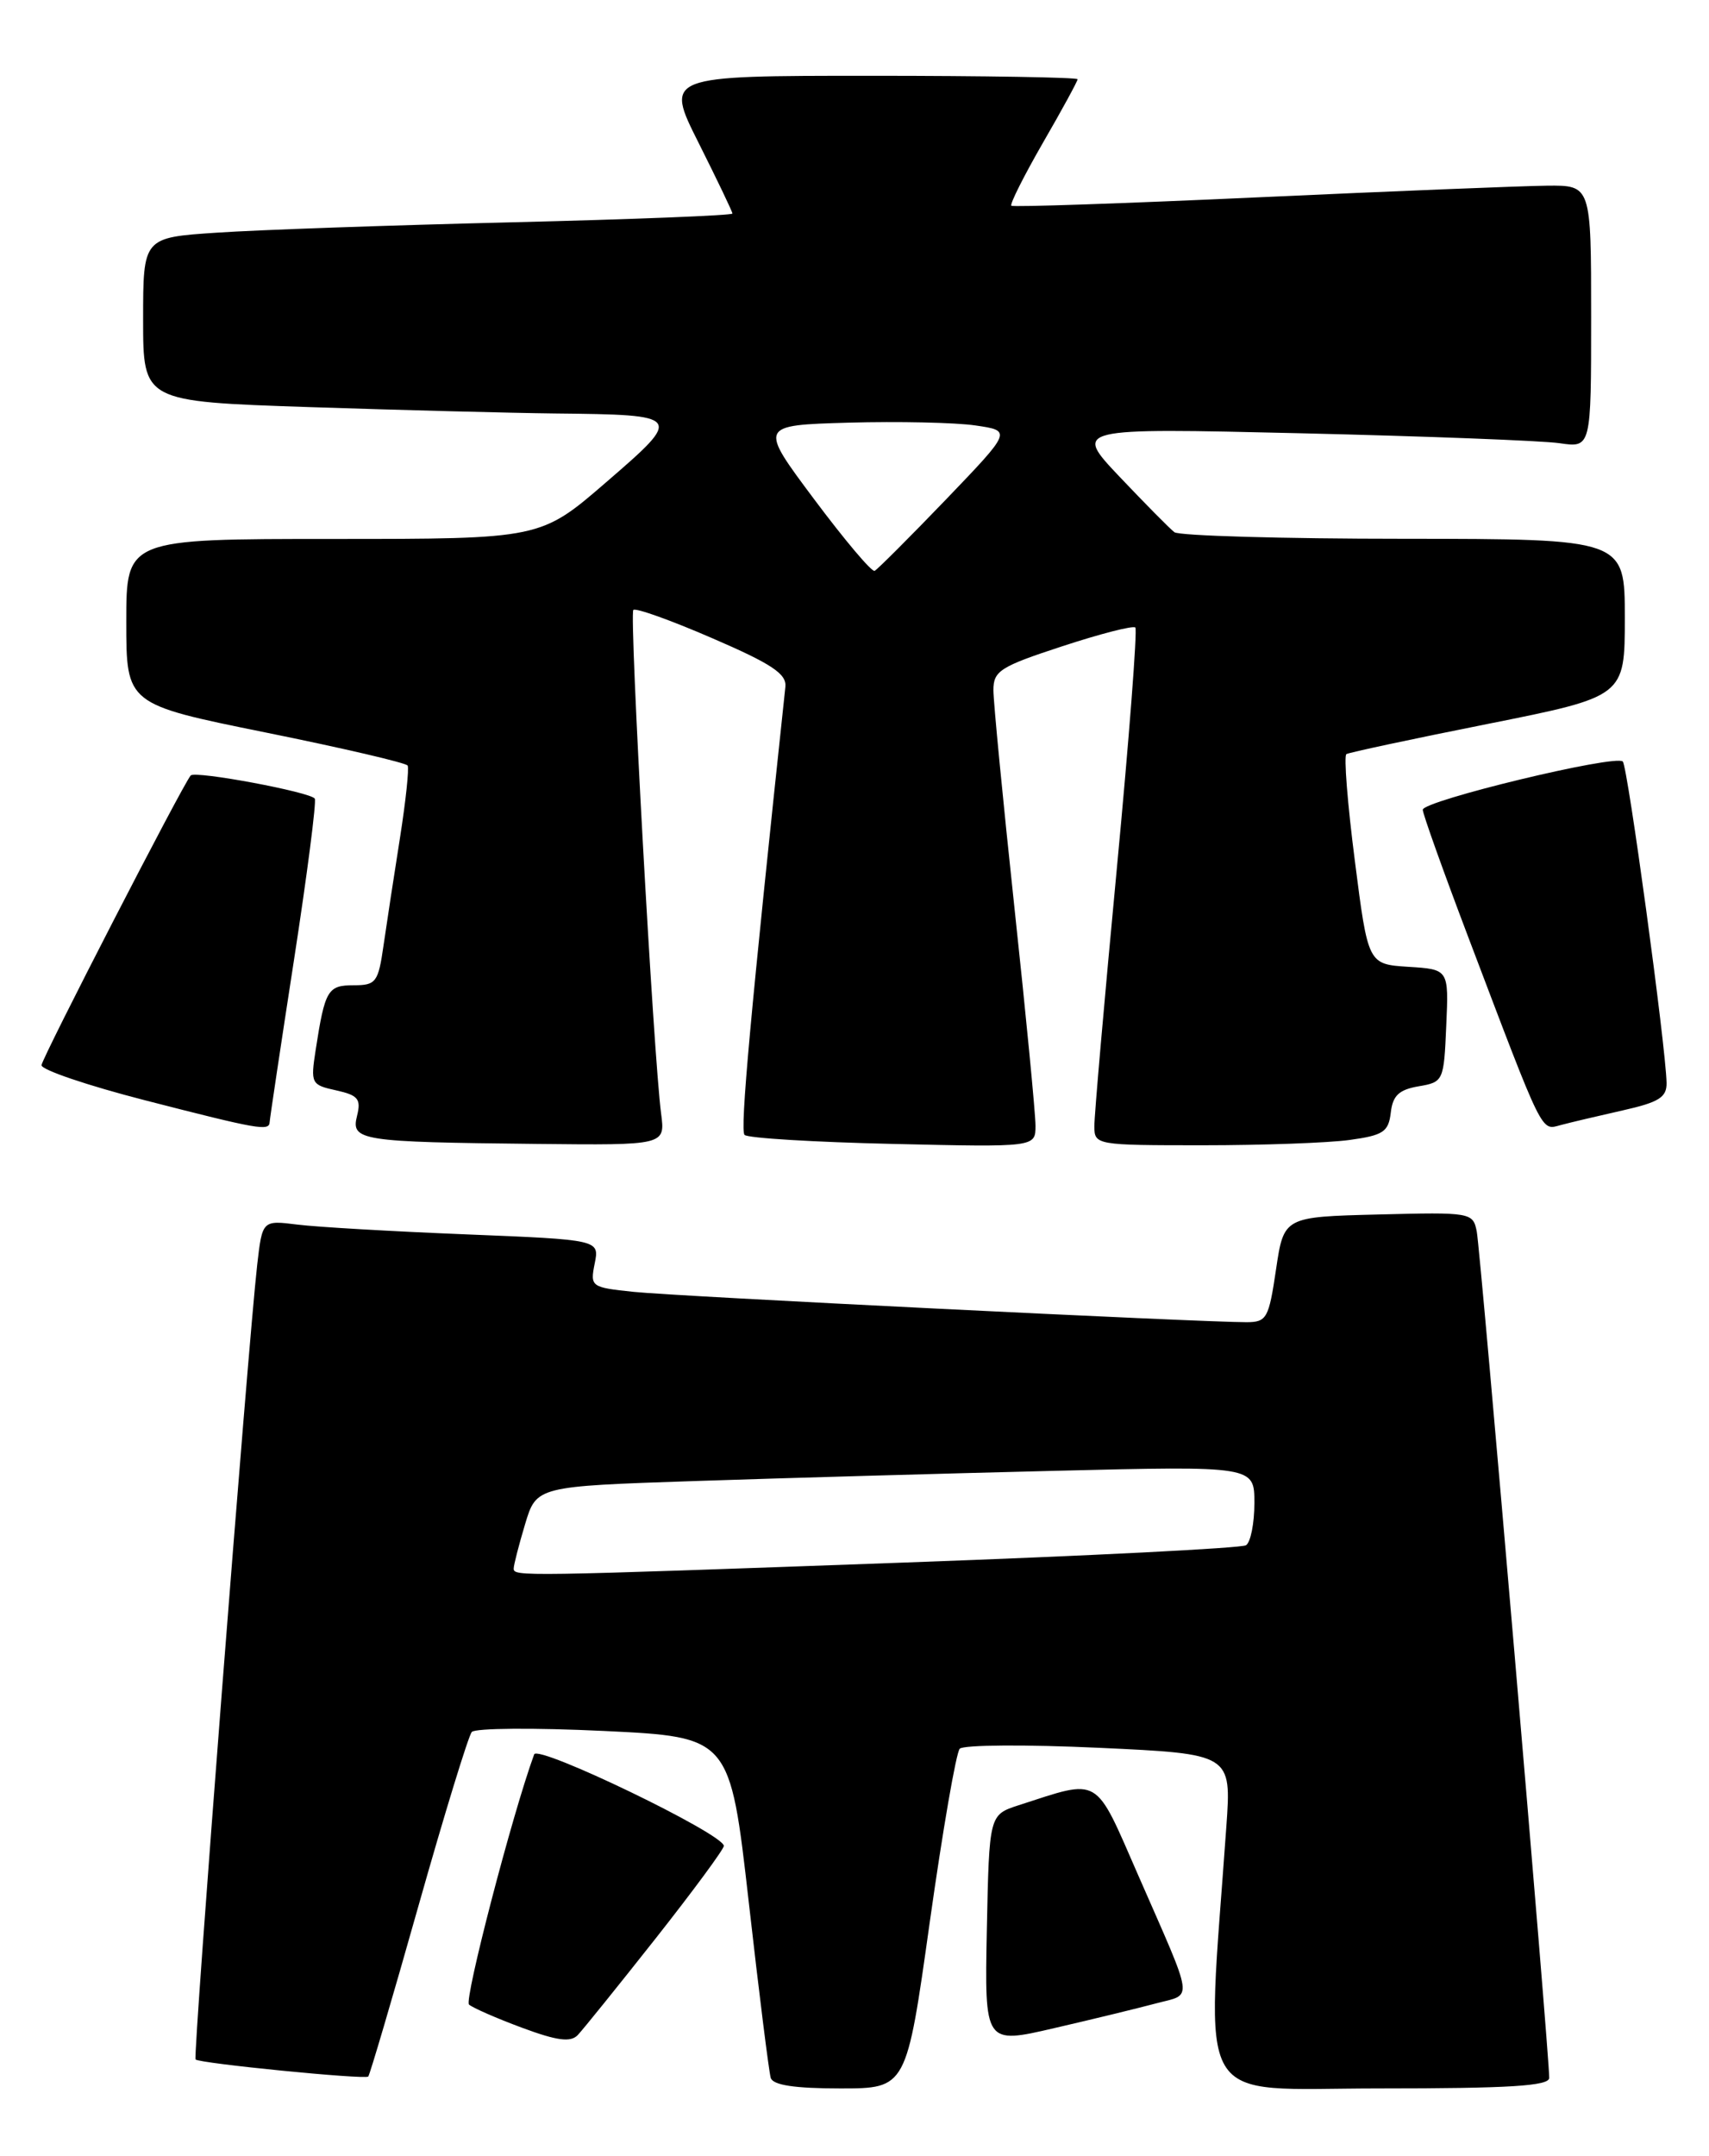 <?xml version="1.0" encoding="UTF-8" standalone="no"?>
<!DOCTYPE svg PUBLIC "-//W3C//DTD SVG 1.1//EN" "http://www.w3.org/Graphics/SVG/1.1/DTD/svg11.dtd" >
<svg xmlns="http://www.w3.org/2000/svg" xmlns:xlink="http://www.w3.org/1999/xlink" version="1.1" viewBox="0 0 203 256">
 <g >
 <path fill="currentColor"
d=" M 110.44 228.25 C 111.97 217.39 113.57 208.12 114.00 207.66 C 114.43 207.20 121.87 207.15 130.53 207.55 C 146.28 208.28 146.28 208.28 145.67 216.89 C 143.26 251.02 141.49 248.00 163.85 248.00 C 179.29 248.00 184.01 247.71 184.02 246.75 C 184.06 244.23 175.86 148.43 175.41 146.22 C 174.96 143.98 174.71 143.94 163.72 144.22 C 152.50 144.50 152.50 144.50 151.57 150.75 C 150.71 156.56 150.47 157.00 148.07 157.01 C 142.75 157.02 80.28 153.94 75.29 153.41 C 70.19 152.88 70.09 152.80 70.64 150.04 C 71.21 147.22 71.21 147.22 55.35 146.58 C 46.63 146.23 37.62 145.71 35.33 145.42 C 31.16 144.90 31.16 144.90 30.55 150.20 C 29.45 159.91 22.90 244.24 23.23 244.56 C 23.70 245.03 43.36 246.97 43.74 246.59 C 43.92 246.41 46.60 237.32 49.69 226.38 C 52.78 215.45 55.64 206.13 56.04 205.67 C 56.43 205.21 63.50 205.16 71.73 205.55 C 86.71 206.27 86.71 206.27 88.94 225.88 C 90.16 236.67 91.34 246.06 91.55 246.75 C 91.82 247.61 94.38 248.00 99.81 248.00 C 107.67 248.00 107.67 248.00 110.44 228.25 Z  M 77.87 230.20 C 82.34 224.53 85.99 219.58 85.98 219.20 C 85.95 217.78 63.88 207.14 63.45 208.33 C 60.86 215.39 55.11 237.49 55.71 238.04 C 56.15 238.43 58.98 239.67 62.00 240.79 C 66.17 242.34 67.77 242.55 68.62 241.67 C 69.24 241.02 73.40 235.86 77.87 230.20 Z  M 137.33 237.90 C 141.75 236.72 141.93 238.06 135.22 222.73 C 129.96 210.71 130.80 211.21 121.00 214.37 C 117.50 215.51 117.50 215.51 117.22 229.13 C 116.95 242.76 116.95 242.76 125.22 240.84 C 129.78 239.79 135.23 238.46 137.33 237.90 Z  M 78.53 132.25 C 77.62 125.39 74.73 72.93 75.23 72.43 C 75.51 72.16 79.73 73.67 84.61 75.79 C 91.70 78.85 93.46 80.03 93.29 81.57 C 89.16 120.23 87.88 134.22 88.44 134.77 C 88.81 135.15 96.74 135.63 106.06 135.84 C 123.00 136.23 123.00 136.23 123.00 133.67 C 123.00 132.27 121.88 120.63 120.50 107.81 C 119.13 94.99 118.00 83.36 118.00 81.96 C 118.00 79.67 118.79 79.16 126.19 76.74 C 130.70 75.26 134.60 74.26 134.86 74.52 C 135.11 74.78 134.12 87.71 132.65 103.25 C 131.18 118.79 129.98 132.51 129.99 133.75 C 130.00 135.97 130.19 136.00 142.86 136.00 C 149.93 136.00 157.78 135.72 160.31 135.37 C 164.31 134.82 164.93 134.41 165.20 132.13 C 165.43 130.10 166.17 129.40 168.50 129.00 C 171.45 128.50 171.51 128.37 171.79 121.80 C 172.09 115.11 172.09 115.11 167.29 114.81 C 162.50 114.50 162.50 114.50 160.93 102.20 C 160.06 95.43 159.61 89.74 159.93 89.55 C 160.24 89.36 167.81 87.74 176.75 85.96 C 193.00 82.71 193.00 82.71 193.00 73.36 C 193.00 64.00 193.00 64.00 166.75 63.98 C 152.31 63.98 140.05 63.62 139.50 63.20 C 138.95 62.78 136.03 59.82 133.00 56.63 C 127.50 50.82 127.50 50.82 154.50 51.45 C 169.35 51.80 183.19 52.33 185.25 52.63 C 189.00 53.18 189.00 53.18 189.00 37.59 C 189.00 22.00 189.00 22.00 183.75 22.05 C 180.86 22.08 165.45 22.70 149.50 23.43 C 133.55 24.16 120.34 24.61 120.13 24.43 C 119.93 24.25 121.62 20.89 123.88 16.96 C 126.15 13.04 128.00 9.64 128.00 9.41 C 128.00 9.19 116.97 9.00 103.49 9.00 C 78.98 9.00 78.98 9.00 82.99 16.98 C 85.19 21.37 87.00 25.14 87.00 25.36 C 87.00 25.58 75.19 26.05 60.75 26.40 C 46.31 26.75 30.56 27.30 25.75 27.63 C 17.00 28.21 17.00 28.21 17.00 37.95 C 17.00 47.68 17.00 47.68 36.66 48.34 C 47.47 48.70 60.64 49.04 65.91 49.10 C 81.12 49.26 81.18 49.34 72.02 57.25 C 64.21 64.00 64.21 64.00 39.60 64.00 C 15.00 64.00 15.00 64.00 15.00 73.82 C 15.00 83.63 15.00 83.63 31.54 86.98 C 40.64 88.82 48.24 90.59 48.42 90.91 C 48.61 91.24 48.20 95.10 47.51 99.50 C 46.81 103.90 45.94 109.64 45.56 112.25 C 44.93 116.65 44.67 117.00 42.01 117.00 C 38.93 117.00 38.60 117.55 37.50 124.65 C 36.88 128.67 36.96 128.83 39.93 129.48 C 42.54 130.06 42.91 130.51 42.41 132.51 C 41.67 135.45 42.77 135.62 63.76 135.84 C 79.02 136.00 79.02 136.00 78.53 132.25 Z  M 32.03 133.25 C 32.05 132.84 33.35 124.17 34.92 114.00 C 36.49 103.83 37.60 95.20 37.39 94.84 C 36.92 94.06 23.15 91.49 22.65 92.09 C 21.64 93.29 4.98 125.65 4.93 126.49 C 4.90 127.04 10.42 128.91 17.19 130.65 C 30.74 134.13 31.98 134.35 32.03 133.25 Z  M 192.75 131.86 C 197.06 130.89 197.99 130.31 197.96 128.59 C 197.87 124.25 193.34 91.01 192.76 90.43 C 191.90 89.56 169.00 95.09 169.00 96.16 C 169.00 96.64 171.43 103.44 174.40 111.27 C 183.46 135.14 183.01 134.23 185.39 133.60 C 186.55 133.29 189.86 132.51 192.75 131.86 Z  M 61.02 186.25 C 61.02 185.84 61.63 183.47 62.37 181.00 C 63.72 176.50 63.72 176.50 82.61 175.87 C 93.00 175.52 112.19 174.98 125.25 174.66 C 149.00 174.08 149.00 174.08 149.00 178.48 C 149.00 180.90 148.55 183.16 148.00 183.50 C 147.45 183.84 129.33 184.76 107.75 185.54 C 61.56 187.21 61.00 187.22 61.02 186.25 Z  M 96.71 59.29 C 90.14 50.50 90.14 50.50 100.82 50.19 C 106.69 50.03 113.46 50.17 115.85 50.52 C 120.20 51.15 120.20 51.15 112.35 59.33 C 108.03 63.82 104.22 67.63 103.89 67.79 C 103.55 67.95 100.32 64.12 96.71 59.29 Z "/>
</g>
</svg>